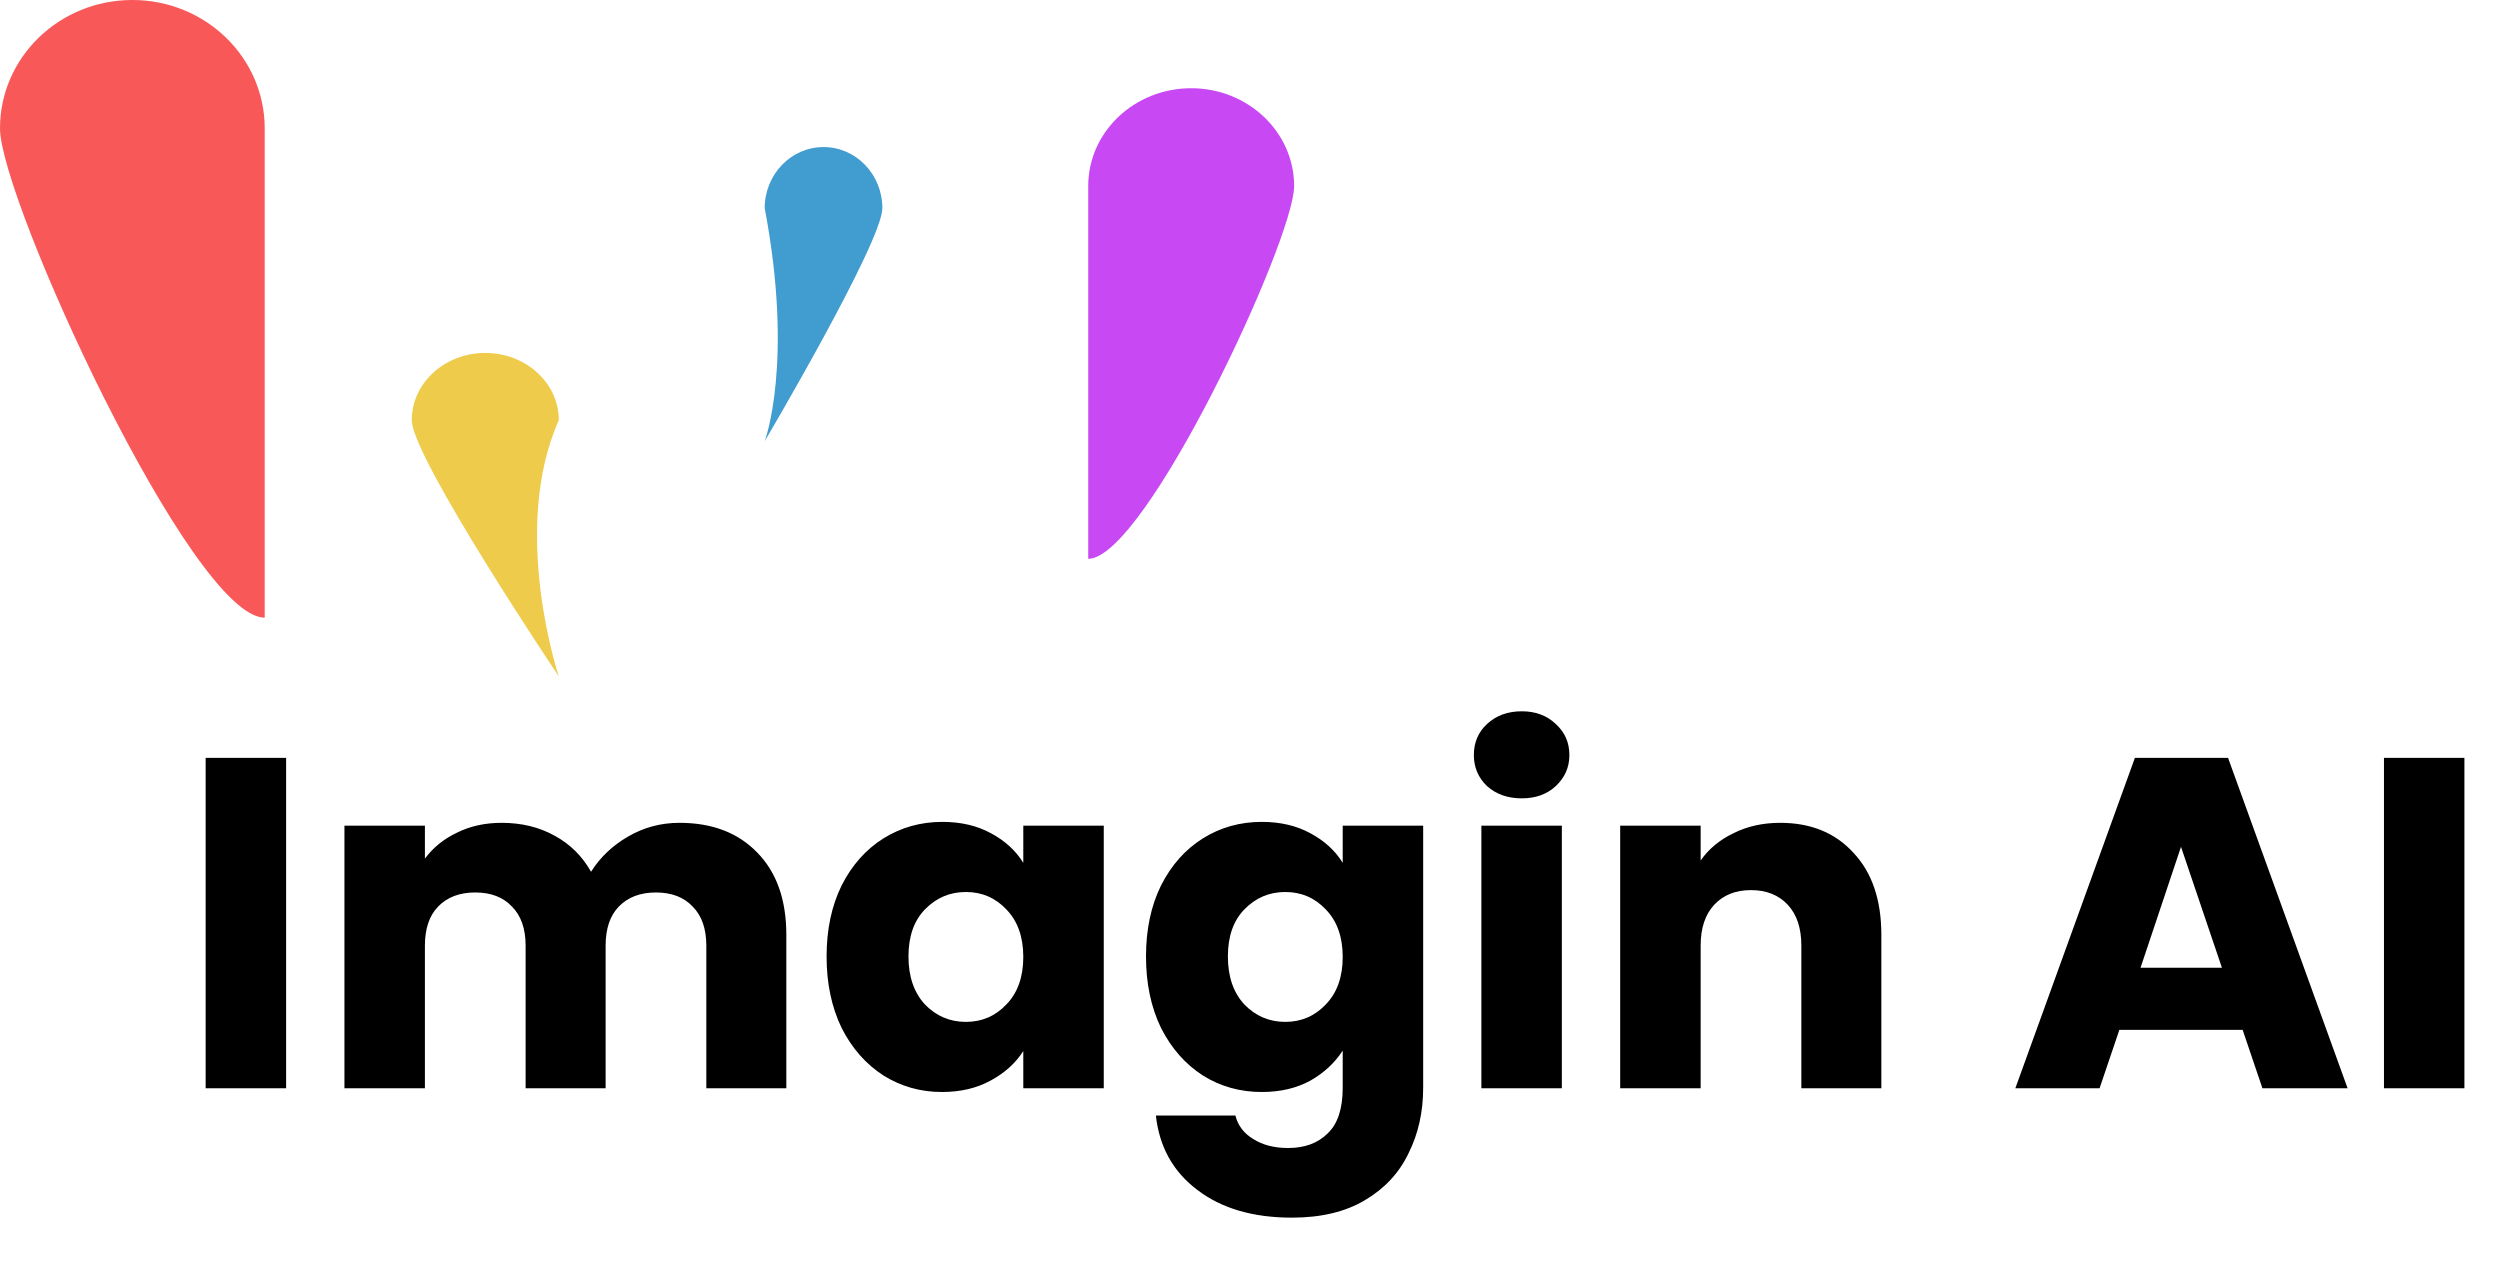 <svg width="85" height="43" viewBox="0 0 85 43" fill="none" xmlns="http://www.w3.org/2000/svg">
<path d="M9.728 25.768V37H6.992V25.768H9.728ZM23.103 27.976C24.212 27.976 25.092 28.312 25.743 28.984C26.404 29.656 26.735 30.589 26.735 31.784V37H24.015V32.152C24.015 31.576 23.86 31.133 23.551 30.824C23.252 30.504 22.836 30.344 22.303 30.344C21.769 30.344 21.348 30.504 21.039 30.824C20.74 31.133 20.591 31.576 20.591 32.152V37H17.871V32.152C17.871 31.576 17.716 31.133 17.407 30.824C17.108 30.504 16.692 30.344 16.159 30.344C15.625 30.344 15.204 30.504 14.895 30.824C14.596 31.133 14.447 31.576 14.447 32.152V37H11.711V28.072H14.447V29.192C14.724 28.819 15.087 28.525 15.535 28.312C15.983 28.088 16.489 27.976 17.055 27.976C17.727 27.976 18.324 28.12 18.847 28.408C19.38 28.696 19.796 29.107 20.095 29.64C20.404 29.149 20.825 28.749 21.359 28.44C21.892 28.131 22.473 27.976 23.103 27.976ZM28.104 32.52C28.104 31.603 28.275 30.797 28.616 30.104C28.968 29.411 29.443 28.877 30.04 28.504C30.638 28.131 31.304 27.944 32.04 27.944C32.67 27.944 33.219 28.072 33.688 28.328C34.168 28.584 34.536 28.92 34.792 29.336V28.072H37.528V37H34.792V35.736C34.526 36.152 34.152 36.488 33.672 36.744C33.203 37 32.654 37.128 32.024 37.128C31.299 37.128 30.638 36.941 30.04 36.568C29.443 36.184 28.968 35.645 28.616 34.952C28.275 34.248 28.104 33.437 28.104 32.52ZM34.792 32.536C34.792 31.853 34.6 31.315 34.216 30.92C33.843 30.525 33.384 30.328 32.84 30.328C32.296 30.328 31.832 30.525 31.448 30.92C31.075 31.304 30.888 31.837 30.888 32.52C30.888 33.203 31.075 33.747 31.448 34.152C31.832 34.547 32.296 34.744 32.84 34.744C33.384 34.744 33.843 34.547 34.216 34.152C34.6 33.757 34.792 33.219 34.792 32.536ZM42.9 27.944C43.529 27.944 44.078 28.072 44.548 28.328C45.028 28.584 45.396 28.92 45.652 29.336V28.072H48.388V36.984C48.388 37.805 48.222 38.547 47.892 39.208C47.572 39.88 47.076 40.413 46.404 40.808C45.742 41.203 44.916 41.4 43.924 41.4C42.601 41.4 41.529 41.085 40.708 40.456C39.886 39.837 39.417 38.995 39.3 37.928H42.004C42.089 38.269 42.292 38.536 42.612 38.728C42.932 38.931 43.326 39.032 43.796 39.032C44.361 39.032 44.809 38.867 45.14 38.536C45.481 38.216 45.652 37.699 45.652 36.984V35.72C45.385 36.136 45.017 36.477 44.548 36.744C44.078 37 43.529 37.128 42.9 37.128C42.164 37.128 41.497 36.941 40.9 36.568C40.302 36.184 39.828 35.645 39.476 34.952C39.134 34.248 38.964 33.437 38.964 32.52C38.964 31.603 39.134 30.797 39.476 30.104C39.828 29.411 40.302 28.877 40.9 28.504C41.497 28.131 42.164 27.944 42.9 27.944ZM45.652 32.536C45.652 31.853 45.46 31.315 45.076 30.92C44.702 30.525 44.244 30.328 43.7 30.328C43.156 30.328 42.692 30.525 42.308 30.92C41.934 31.304 41.748 31.837 41.748 32.52C41.748 33.203 41.934 33.747 42.308 34.152C42.692 34.547 43.156 34.744 43.7 34.744C44.244 34.744 44.702 34.547 45.076 34.152C45.46 33.757 45.652 33.219 45.652 32.536ZM51.743 27.144C51.263 27.144 50.868 27.005 50.559 26.728C50.26 26.44 50.111 26.088 50.111 25.672C50.111 25.245 50.26 24.893 50.559 24.616C50.868 24.328 51.263 24.184 51.743 24.184C52.212 24.184 52.596 24.328 52.895 24.616C53.204 24.893 53.359 25.245 53.359 25.672C53.359 26.088 53.204 26.44 52.895 26.728C52.596 27.005 52.212 27.144 51.743 27.144ZM53.103 28.072V37H50.367V28.072H53.103ZM60.526 27.976C61.571 27.976 62.403 28.317 63.022 29C63.651 29.672 63.966 30.6 63.966 31.784V37H61.246V32.152C61.246 31.555 61.091 31.091 60.782 30.76C60.472 30.429 60.056 30.264 59.534 30.264C59.011 30.264 58.595 30.429 58.286 30.76C57.976 31.091 57.822 31.555 57.822 32.152V37H55.086V28.072H57.822V29.256C58.099 28.861 58.472 28.552 58.942 28.328C59.411 28.093 59.939 27.976 60.526 27.976ZM76.25 35.016H72.058L71.386 37H68.522L72.586 25.768H75.754L79.818 37H76.922L76.25 35.016ZM75.546 32.904L74.154 28.792L72.778 32.904H75.546ZM83.79 25.768V37H81.055V25.768H83.79Z" fill="black"/>
<path d="M9 4.364C9 6.774 9 21 9 21C6.515 21 0 6.774 0 4.364C0 1.954 2.015 0 4.5 0C6.985 0 9 1.954 9 4.364Z" fill="#F95858"/>
<path d="M37 6.325C37 8.161 37 19 37 19C38.933 19 44 8.161 44 6.325C44 4.489 42.433 3 40.5 3C38.567 3 37 4.489 37 6.325Z" fill="#C848F4"/>
<path d="M14 14.286C14 15.548 19 23 19 23C19 23 17.333 18.024 19 14.286C19 13.023 17.881 12 16.5 12C15.119 12 14 13.023 14 14.286Z" fill="#EFCB4C"/>
<path d="M30 7.078C30 8.226 26 15 26 15C26 15 27 12.353 26 7.078C26 5.93 26.895 5 28 5C29.105 5 30 5.93 30 7.078Z" fill="#419CCF"/>
</svg>
